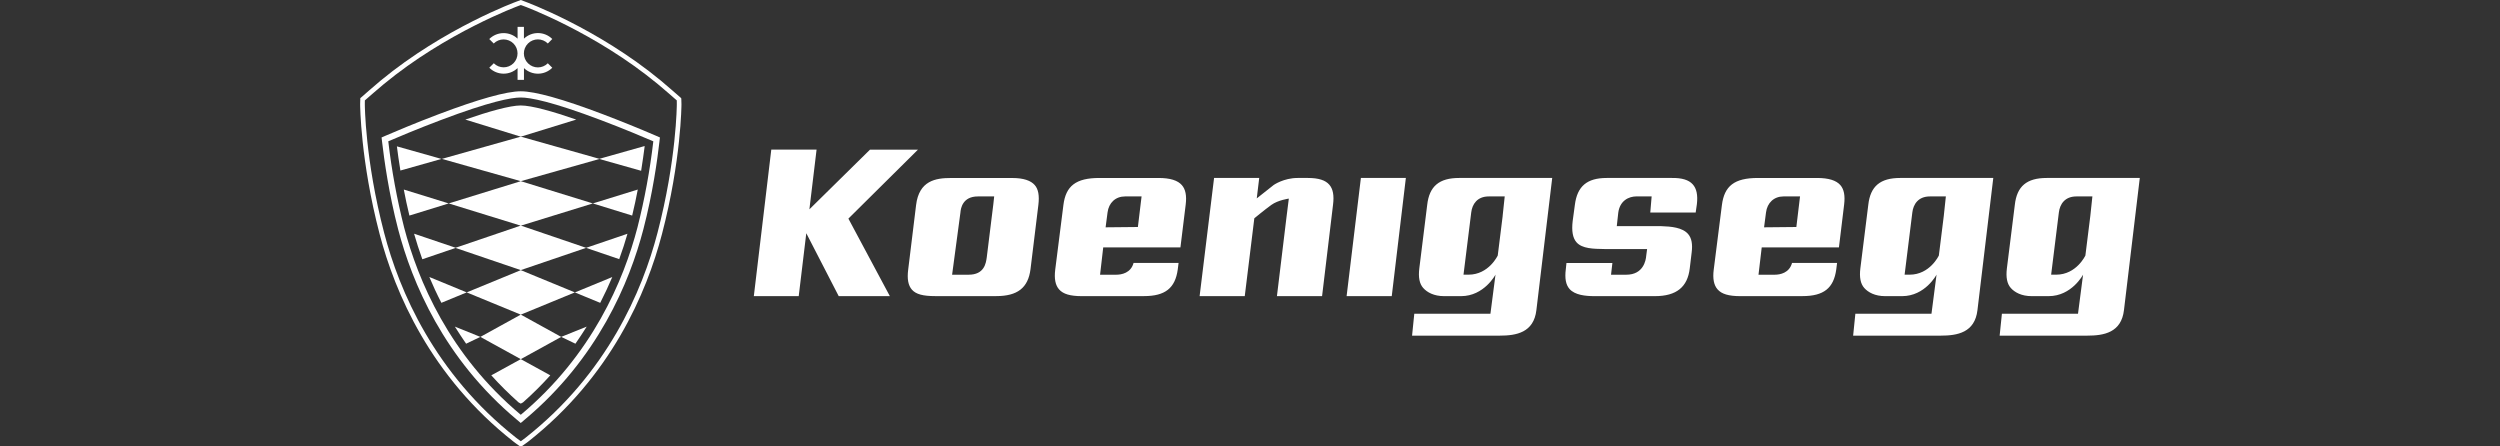 <?xml version="1.0" encoding="utf-8"?>
<!-- Generator: Adobe Illustrator 24.0.2, SVG Export Plug-In . SVG Version: 6.00 Build 0)  -->
<svg version="1.1" id="Capa_1" xmlns="http://www.w3.org/2000/svg" xmlns:xlink="http://www.w3.org/1999/xlink" x="0px" y="0px"
	 viewBox="0 0 700 125" style="enable-background:new 0 0 700 125;" xml:space="preserve">
<rect x="0" y="0" width="700" height="125" fill="#333333" stroke="none"/>
<style type="text/css">
	.st0{fill:#FFFFFF;}
</style>
<g>
	<g>
		<g>
			<path class="st0" d="M225.76,65.3l9.08,17.62h14.32l-11.61-21.71l19.48-19.31H243.6l-16.97,16.71l2.01-16.72h-12.68l-4.89,41.03
				h12.57L225.76,65.3z M268.92,59.51c0.09-1.14,0.58-4.51,4.89-4.51h4.56c0,0-0.42,4.04-0.67,5.67l-1.41,11.41
				c-0.23,1.65-0.69,4.84-5.08,4.84h-4.62L268.92,59.51z M261.84,82.91h17.09c5.97,0,8.94-2.31,9.61-7.52l2.21-18.07
				c0.31-2.58-0.03-4.39-1.04-5.52c-1.09-1.23-3.09-1.96-6.29-1.96h-17.16c-4.28,0-8.93,0.73-9.76,7.6l-2.21,18.07
				c-0.33,2.59,0,4.41,1.05,5.6C256.48,82.41,258.49,82.91,261.84,82.91 M310.11,59.51c0.33-2.74,2.26-4.51,4.89-4.51h4.64
				l-1.03,8.56l-9.04,0.09L310.11,59.51z M302.94,82.91h17.38c5.92,0,8.73-2.22,9.45-7.45l0.23-1.84H317.4
				c-0.76,2.83-3.37,3.3-4.85,3.3h-4.53l0.88-7.64h21.62L332,57.24c0.3-2.49-0.06-4.26-1.09-5.42c-1.15-1.3-3.23-1.99-6.54-1.99
				h-16.55c-6.58,0-9.41,2.24-10.07,7.6l-2.29,18.09c-0.31,2.53,0.04,4.34,1.09,5.52c1.15,1.3,3.12,1.88,6.39,1.88 M494.48,59.51
				c0.33-2.74,2.26-4.51,4.88-4.51h4.65l-1.03,8.56l-9.04,0.09L494.48,59.51z M487.32,82.91h17.38c5.94,0,8.73-2.22,9.45-7.45
				l0.23-1.84h-12.61c-0.76,2.83-3.37,3.3-4.85,3.3h-4.54l0.9-7.64h21.62l1.46-12.04c0.3-2.49-0.05-4.26-1.07-5.42
				c-1.15-1.3-3.23-1.99-6.54-1.99h-16.55c-6.58,0-9.4,2.24-10.07,7.6l-2.29,18.09c-0.32,2.53,0.04,4.34,1.09,5.52
				c1.15,1.3,3.12,1.88,6.39,1.88 M351.21,61.12c0,0,2.86-2.36,4.76-3.74c1.9-1.37,4.9-1.77,4.9-1.77s-0.55,4.21-0.65,5.18
				l-2.68,22.13h12.64l3.07-25.61c0.33-2.59-0.01-4.43-1.06-5.61c-1.07-1.23-2.97-1.87-5.96-1.87h-2.9c-3.9,0-6.69,1.96-6.69,1.96
				l-4.75,3.76l0.69-5.72h-12.64l-4.05,33.09h12.64L351.21,61.12z M377.05,82.92h12.64l3.95-33.09h-12.59L377.05,82.92z
				 M420.75,60.45l-1.38,11.09c0,0-2.49,5.37-8.19,5.37h-1.4l2.16-17.4c0.27-2.33,1.67-4.51,4.9-4.51c1.34-0.01,4.48,0,4.48,0
				l-0.58,5.45 M408.55,49.83c-5.58,0-8.34,2.32-8.93,7.52l-2.21,17.78c-0.31,2.53,0.04,4.33,1.09,5.5c1.09,1.23,3,2.29,5.85,2.29
				h4.74c6.48,0,9.65-6.02,9.65-6.02l-1.42,10.95H396l-0.62,6.13h24.52c4.68,0,9.55-0.85,10.29-7.15l4.43-37h-26.08V49.83z
				 M544.26,60.45l-1.38,11.09c0,0-2.49,5.37-8.19,5.37h-1.4l2.16-17.4c0.27-2.33,1.67-4.51,4.91-4.51c1.34-0.01,4.48,0,4.48,0
				L544.26,60.45z M532.04,49.83c-5.58,0-8.34,2.32-8.92,7.52l-2.22,17.78c-0.31,2.53,0.05,4.33,1.09,5.5
				c1.09,1.23,3,2.29,5.85,2.29h4.74c6.49,0,9.65-6.02,9.65-6.02l-1.42,10.95H519.5l-0.62,6.13h24.52c4.68,0,9.55-0.85,10.29-7.15
				l4.43-37h-26.08V49.83z M585.29,60.45l-1.38,11.09c0,0-2.49,5.37-8.19,5.37h-1.4l2.16-17.4c0.27-2.33,1.67-4.51,4.91-4.51
				c1.34-0.01,4.48,0,4.48,0L585.29,60.45z M573.08,49.83c-5.6,0-8.35,2.32-8.93,7.52l-2.22,17.78c-0.31,2.53,0.05,4.33,1.09,5.5
				c1.09,1.23,3,2.29,5.85,2.29h4.74c6.49,0,9.65-6.02,9.65-6.02l-1.42,10.95h-21.31l-0.63,6.13h24.52c4.68,0,9.55-0.85,10.29-7.15
				l4.43-37h-26.08V49.83z M446.51,82.92h16.86c6.05,0,9.15-2.56,9.76-7.77l0.53-4.42c0.31-2.35,0-4.04-0.97-5.18
				c-1.59-1.87-4.78-2.14-7.6-2.23H452.7l0.41-3.73c0.43-3.4,2.93-4.6,5.12-4.6h4.23l-0.38,4.51h12.71l0.34-2.36
				c0.29-2.53-0.09-4.35-1.17-5.53c-1.11-1.24-3.03-1.82-5.83-1.78h-18.25c-5.52,0-8.26,2.32-8.92,7.54l-0.61,4.51
				c-0.33,2.8,0.01,4.75,1.07,5.96c1.59,1.81,4.73,1.84,7.78,1.89h11.99l-0.25,1.9c-0.09,1.27-0.8,5.29-5.57,5.29h-4.28l0.38-3.28
				h-12.86l-0.18,1.73c-0.33,2.56,0,4.36,1.04,5.54C440.98,82.62,443.9,82.92,446.51,82.92 M145.82,25.56c-4,0-11.77,2.17-23.1,6.46
				c-6.52,2.46-12.44,4.98-14.69,5.95l-1.19,0.52l0.15,1.29c0.56,4.85,1.89,14.46,4.48,24.39c3.89,14.9,12.81,36.26,33.22,53.32
				l1.12,0.95l1.12-0.95c20.41-17.06,29.34-38.42,33.22-53.32c2.59-9.93,3.93-19.54,4.48-24.39l0.15-1.29l-1.19-0.52
				c-4.86-2.09-9.75-4.07-14.69-5.95C157.6,27.73,149.82,25.56,145.82,25.56 M145.82,27.3c2.61,0,8.61,1.1,22.48,6.35
				c6.41,2.42,12.2,4.87,14.63,5.92c-0.95,8.14-2.43,16.21-4.45,24.15c-3.85,14.74-12.64,35.68-32.66,52.42
				c-20.02-16.74-28.81-37.69-32.66-52.43c-2.01-7.94-3.5-16.01-4.44-24.15c2.42-1.04,8.21-3.49,14.62-5.91
				C137.2,28.4,143.21,27.3,145.82,27.3"/>
			<path class="st0" d="M145.82,38.27l15.53-4.79c-6.59-2.29-12.49-3.95-15.53-3.95c-3.03,0-8.94,1.67-15.53,3.95L145.82,38.27z"/>
			<path class="st0" d="M145.82,50.73l22-6.21l11.7,3.3c0.42-2.66,0.75-5,0.99-6.87l-0.08-0.04l-12.61,3.56l-22-6.21l-22.09,6.23
				L145.82,50.73z M111.13,40.98c0.23,1.84,0.55,4.15,0.98,6.77l11.5-3.25L111.13,40.98z M113.06,53.07
				c0.44,2.33,0.96,4.78,1.57,7.29l11.01-3.4l20.18,6.23L166,56.96l11.01,3.4c0.61-2.51,1.12-4.95,1.57-7.29L166,56.96l-20.18-6.23
				l-20.18,6.23L113.06,53.07z M115.94,65.44c0.65,2.27,1.42,4.67,2.31,7.15l9.31-3.17l18.25,6.21l18.29-6.23l9.28,3.16
				c0.9-2.48,1.67-4.85,2.31-7.11l-11.58,3.94l-18.29-6.23l-18.25,6.21L115.94,65.44z M145.82,88.1l15.14-6.23l-15.14-6.23
				l-15.14,6.23L145.82,88.1z M123.59,84.79l7.09-2.92l-10.47-4.31C121.21,79.92,122.32,82.34,123.59,84.79 M171.44,77.57
				l-10.47,4.31l7.09,2.92C169.32,82.34,170.44,79.92,171.44,77.57 M145.82,100.56l11.32-6.23l-11.32-6.24l-11.32,6.24
				L145.82,100.56z M164.28,91.45l-7.15,2.88l3.99,1.91C162.13,94.79,163.38,92.89,164.28,91.45 M127.36,91.45l7.14,2.88l-3.99,1.91
				C129.51,94.79,128.26,92.89,127.36,91.45 M145.21,112.68l0.61,0.33l0.61-0.33c2.78-2.46,5.32-5,7.65-7.59l-8.26-4.53l-8.26,4.53
				C139.89,107.68,142.44,110.22,145.21,112.68 M138.26,17.71L137,18.96c2.17,2.18,5.69,2.23,7.92,0.11v3.3h1.79v-3.3
				c2.24,2.12,5.75,2.08,7.93-0.1l-1.25-1.25c-1.53,1.53-4.01,1.54-5.55,0.01c-1.53-1.53-1.54-4.01-0.01-5.55
				c1.53-1.53,4.01-1.54,5.55-0.01l0.01,0.01l1.25-1.26c-2.19-2.18-5.7-2.22-7.94-0.1v-3.3h-1.78v3.3
				c-2.24-2.11-5.75-2.06-7.93,0.11l1.25,1.25c1.53-1.53,4.01-1.52,5.53,0s1.52,4.01,0,5.53C142.25,19.23,139.78,19.23,138.26,17.71
				"/>
			<path class="st0" d="M102.16,28.11c-0.01,0.36-0.02,0.71-0.01,1.07c0,0.15,0.06,15.55,5.41,36.02
				c4.24,16.25,14.11,39.38,36.98,57.39c0,0,0.61,0.48,1.29,0.96c0.68-0.48,1.29-0.95,1.29-0.96c22.87-18,32.74-41.14,36.98-57.39
				c5.35-20.47,5.41-35.87,5.41-36.02l-0.01-1.07c-0.83-0.73-3.97-3.47-5.27-4.53C166.63,9.04,146.67,1.7,146.48,1.64l-0.65-0.23
				l-0.63,0.23c-0.21,0.09-20.17,7.41-37.78,21.95C106.13,24.65,102.99,27.39,102.16,28.11 M146.03,125h-0.4l-0.16-0.11
				c-0.86-0.58-1.69-1.25-1.73-1.27c-23.16-18.22-33.15-41.65-37.45-58.09c-5.39-20.64-5.45-36.19-5.45-36.36
				c0-0.97,0.04-1.42,0.04-1.44l0.01-0.26l0.2-0.16c0.04-0.04,3.99-3.51,5.49-4.74C124.45,7.82,144.57,0.46,144.76,0.4l1.06-0.4
				l1.09,0.41c0.16,0.05,20.28,7.41,38.14,22.17c1.5,1.24,5.46,4.7,5.49,4.73l0.2,0.18l0.03,0.25c0,0.03,0.04,0.48,0.04,1.45
				c0,0.15-0.06,15.71-5.46,36.36c-4.29,16.43-14.27,39.86-37.44,58.09c-0.04,0.01-0.87,0.68-1.73,1.25L146.03,125z"/>
		</g>
	</g>
</g>
</svg>
